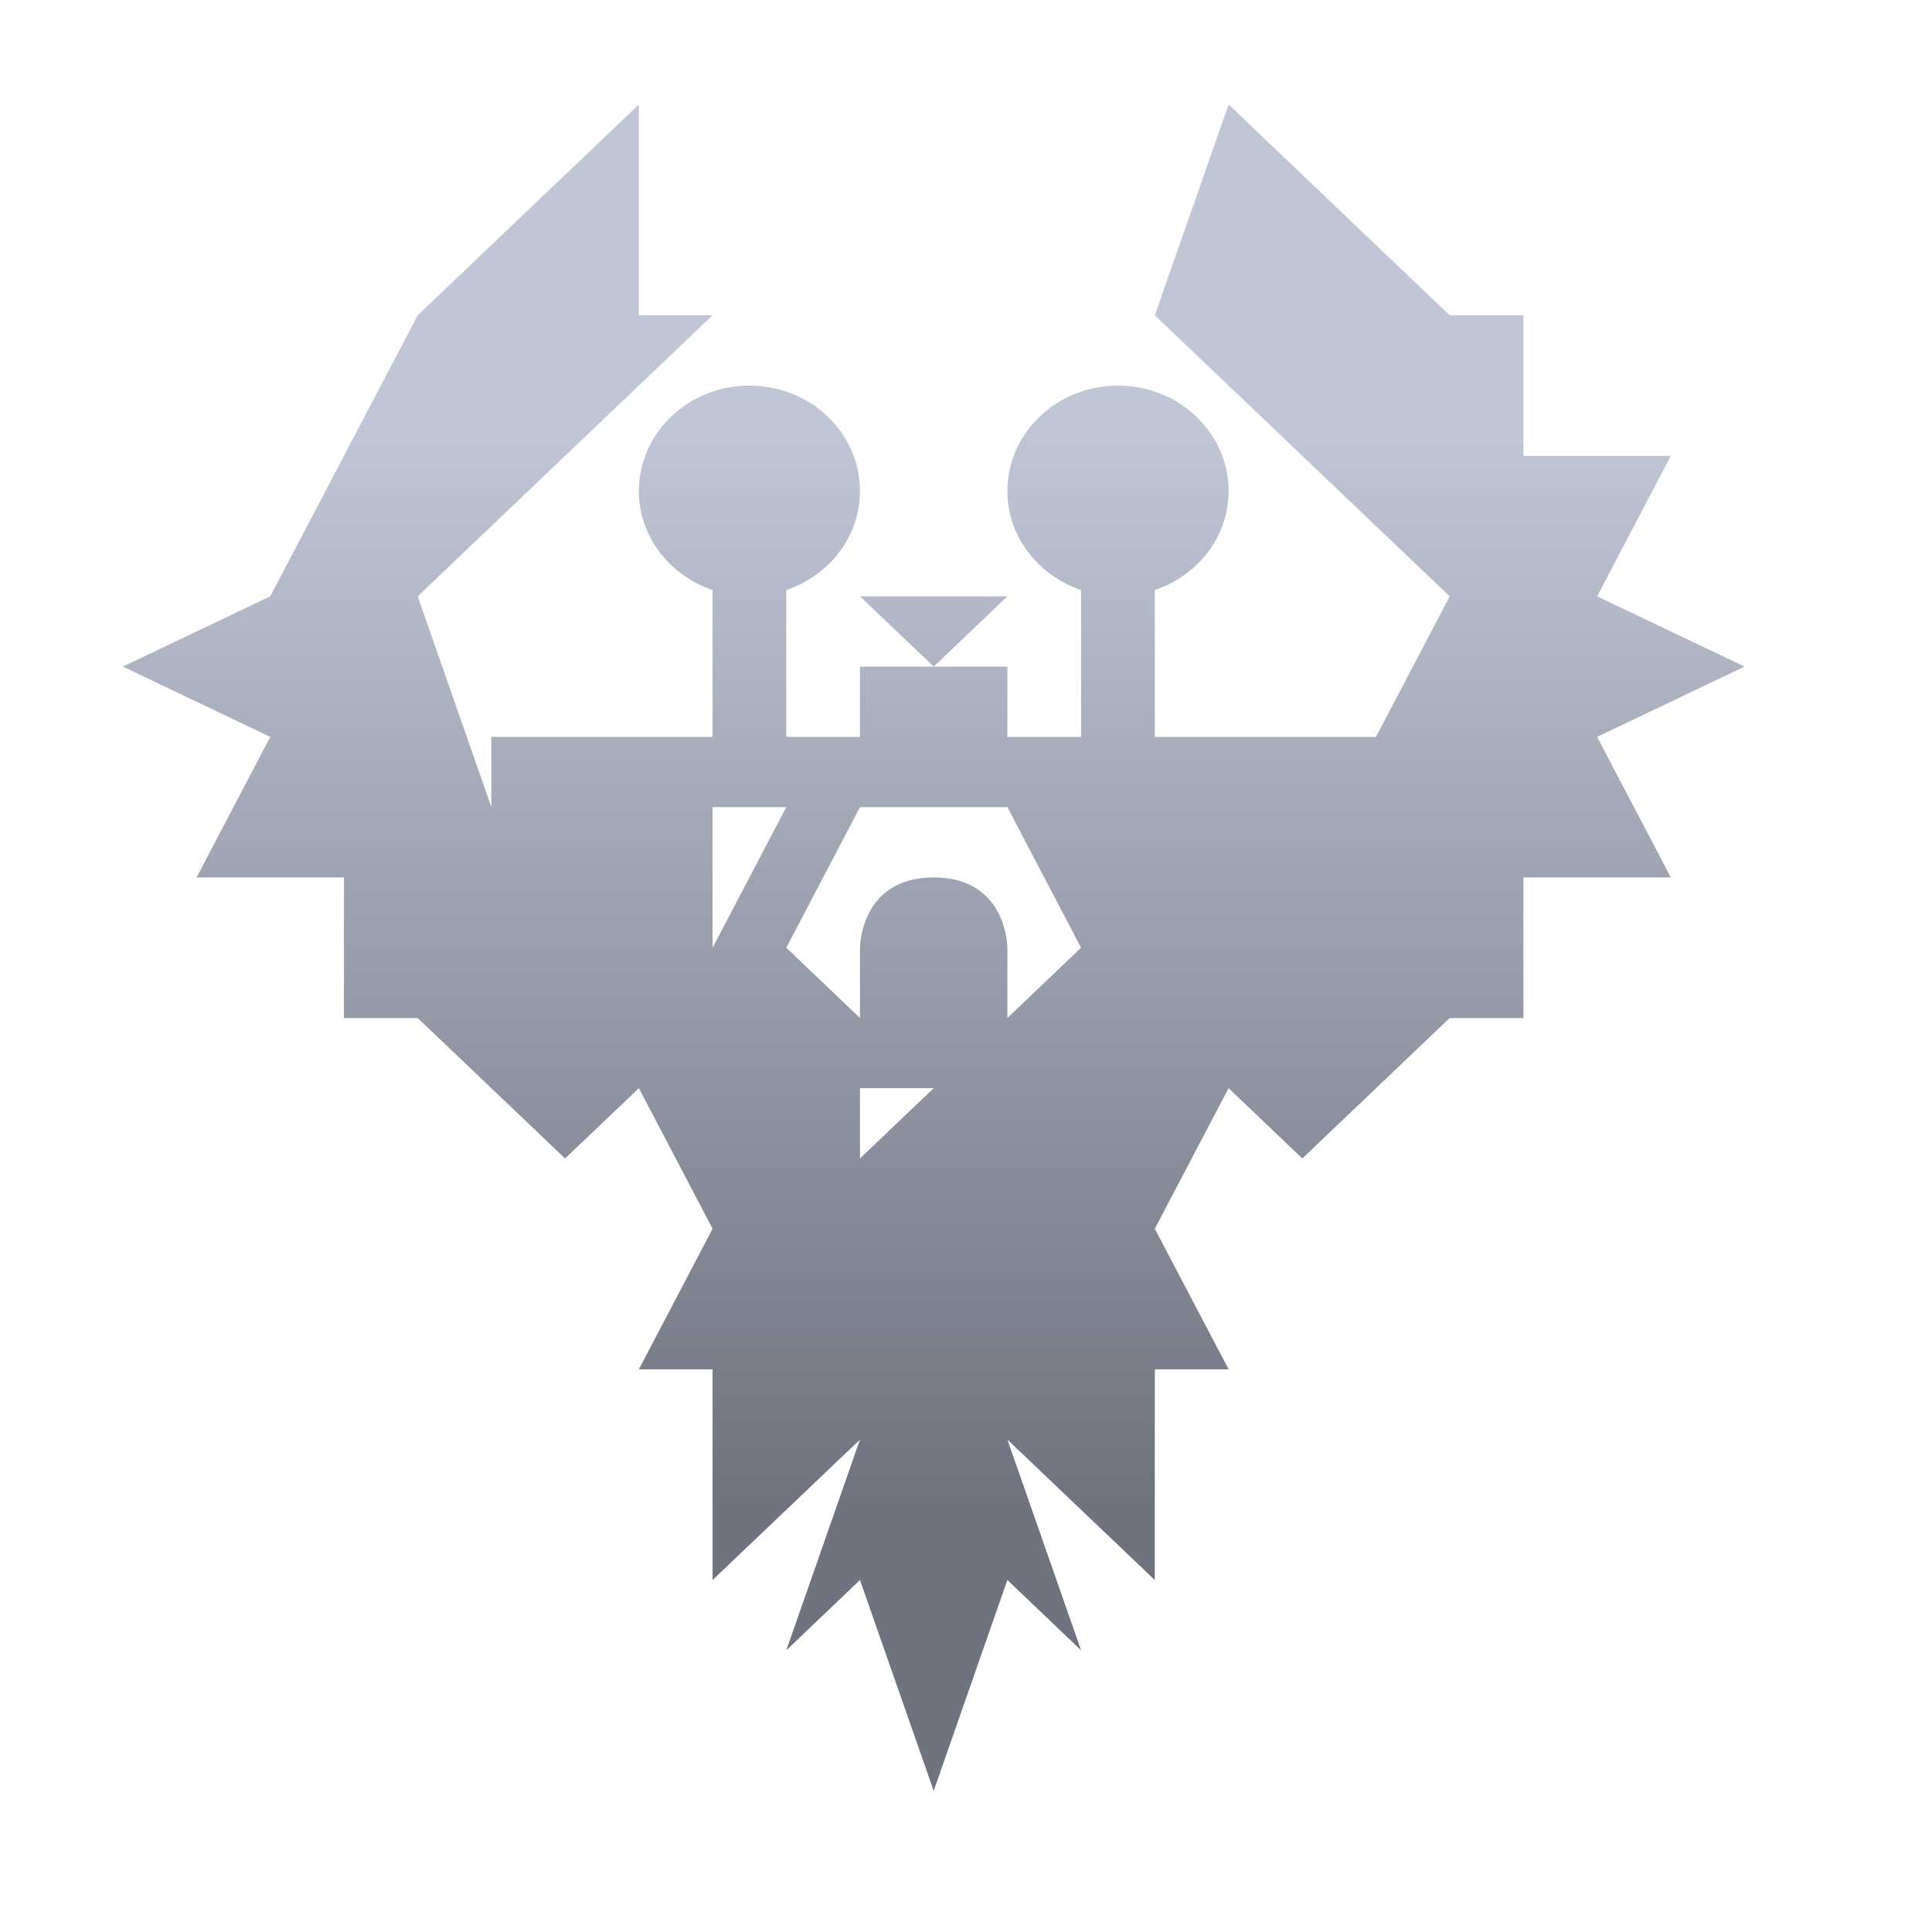<svg xmlns="http://www.w3.org/2000/svg" xmlns:xlink="http://www.w3.org/1999/xlink" width="64" height="64" viewBox="0 0 64 64" version="1.1"><defs><linearGradient id="linear0" gradientUnits="userSpaceOnUse" x1="0" y1="0" x2="0" y2="1" gradientTransform="matrix(56,0,0,35.898,4,14.051)"><stop offset="0" style="stop-color:#c1c6d6;stop-opacity:1;"/><stop offset="1" style="stop-color:#6f7380;stop-opacity:1;"/></linearGradient></defs><g id="surface1"><path style=" stroke:none;fill-rule:nonzero;fill:url(#linear0);" d="M 21.164 3.461 L 13.836 10.445 L 8.953 19.754 L 4.07 22.082 L 8.953 24.41 L 6.512 29.066 L 11.395 29.066 L 11.395 33.723 L 13.836 33.723 L 18.719 38.375 L 21.164 36.047 L 23.605 40.703 L 21.164 45.359 L 23.605 45.359 L 23.605 52.34 L 28.488 47.688 L 26.047 54.668 L 28.488 52.34 L 30.93 59.324 L 33.371 52.34 L 35.812 54.668 L 33.371 47.688 L 38.254 52.34 L 38.254 45.359 L 40.699 45.359 L 38.254 40.703 L 40.699 36.047 L 43.141 38.375 L 48.023 33.723 L 50.465 33.723 L 50.465 29.066 L 55.348 29.066 L 52.906 24.41 L 57.789 22.082 L 52.906 19.754 L 55.348 15.102 L 50.465 15.102 L 50.465 10.445 L 48.023 10.445 L 40.699 3.461 L 38.254 10.445 L 48.023 19.754 L 45.582 24.41 L 38.254 24.41 L 38.254 19.547 C 39.676 19.062 40.699 17.785 40.699 16.266 C 40.699 14.336 39.055 12.773 37.035 12.773 C 35.012 12.773 33.371 14.336 33.371 16.266 C 33.371 17.781 34.395 19.059 35.812 19.547 L 35.812 24.41 L 33.371 24.41 L 33.371 22.082 L 28.488 22.082 L 28.488 24.41 L 26.047 24.41 L 26.047 19.547 C 27.465 19.062 28.488 17.785 28.488 16.266 C 28.488 14.336 26.848 12.773 24.824 12.773 C 22.805 12.773 21.164 14.336 21.164 16.266 C 21.164 17.781 22.184 19.059 23.605 19.547 L 23.605 24.41 L 16.277 24.41 L 16.277 26.738 L 13.836 19.754 L 23.605 10.445 L 21.164 10.445 Z M 30.93 22.082 L 33.371 19.754 L 28.488 19.754 Z M 23.605 26.738 L 26.047 26.738 L 23.605 31.395 Z M 28.488 26.738 L 33.371 26.738 L 35.812 31.395 L 33.371 33.723 L 33.371 31.395 C 33.371 31.395 33.371 29.066 30.93 29.066 C 28.488 29.066 28.488 31.395 28.488 31.395 L 28.488 33.723 L 26.047 31.395 Z M 28.488 36.047 L 30.93 36.047 L 28.488 38.375 Z M 28.488 36.047 "/></g></svg>
